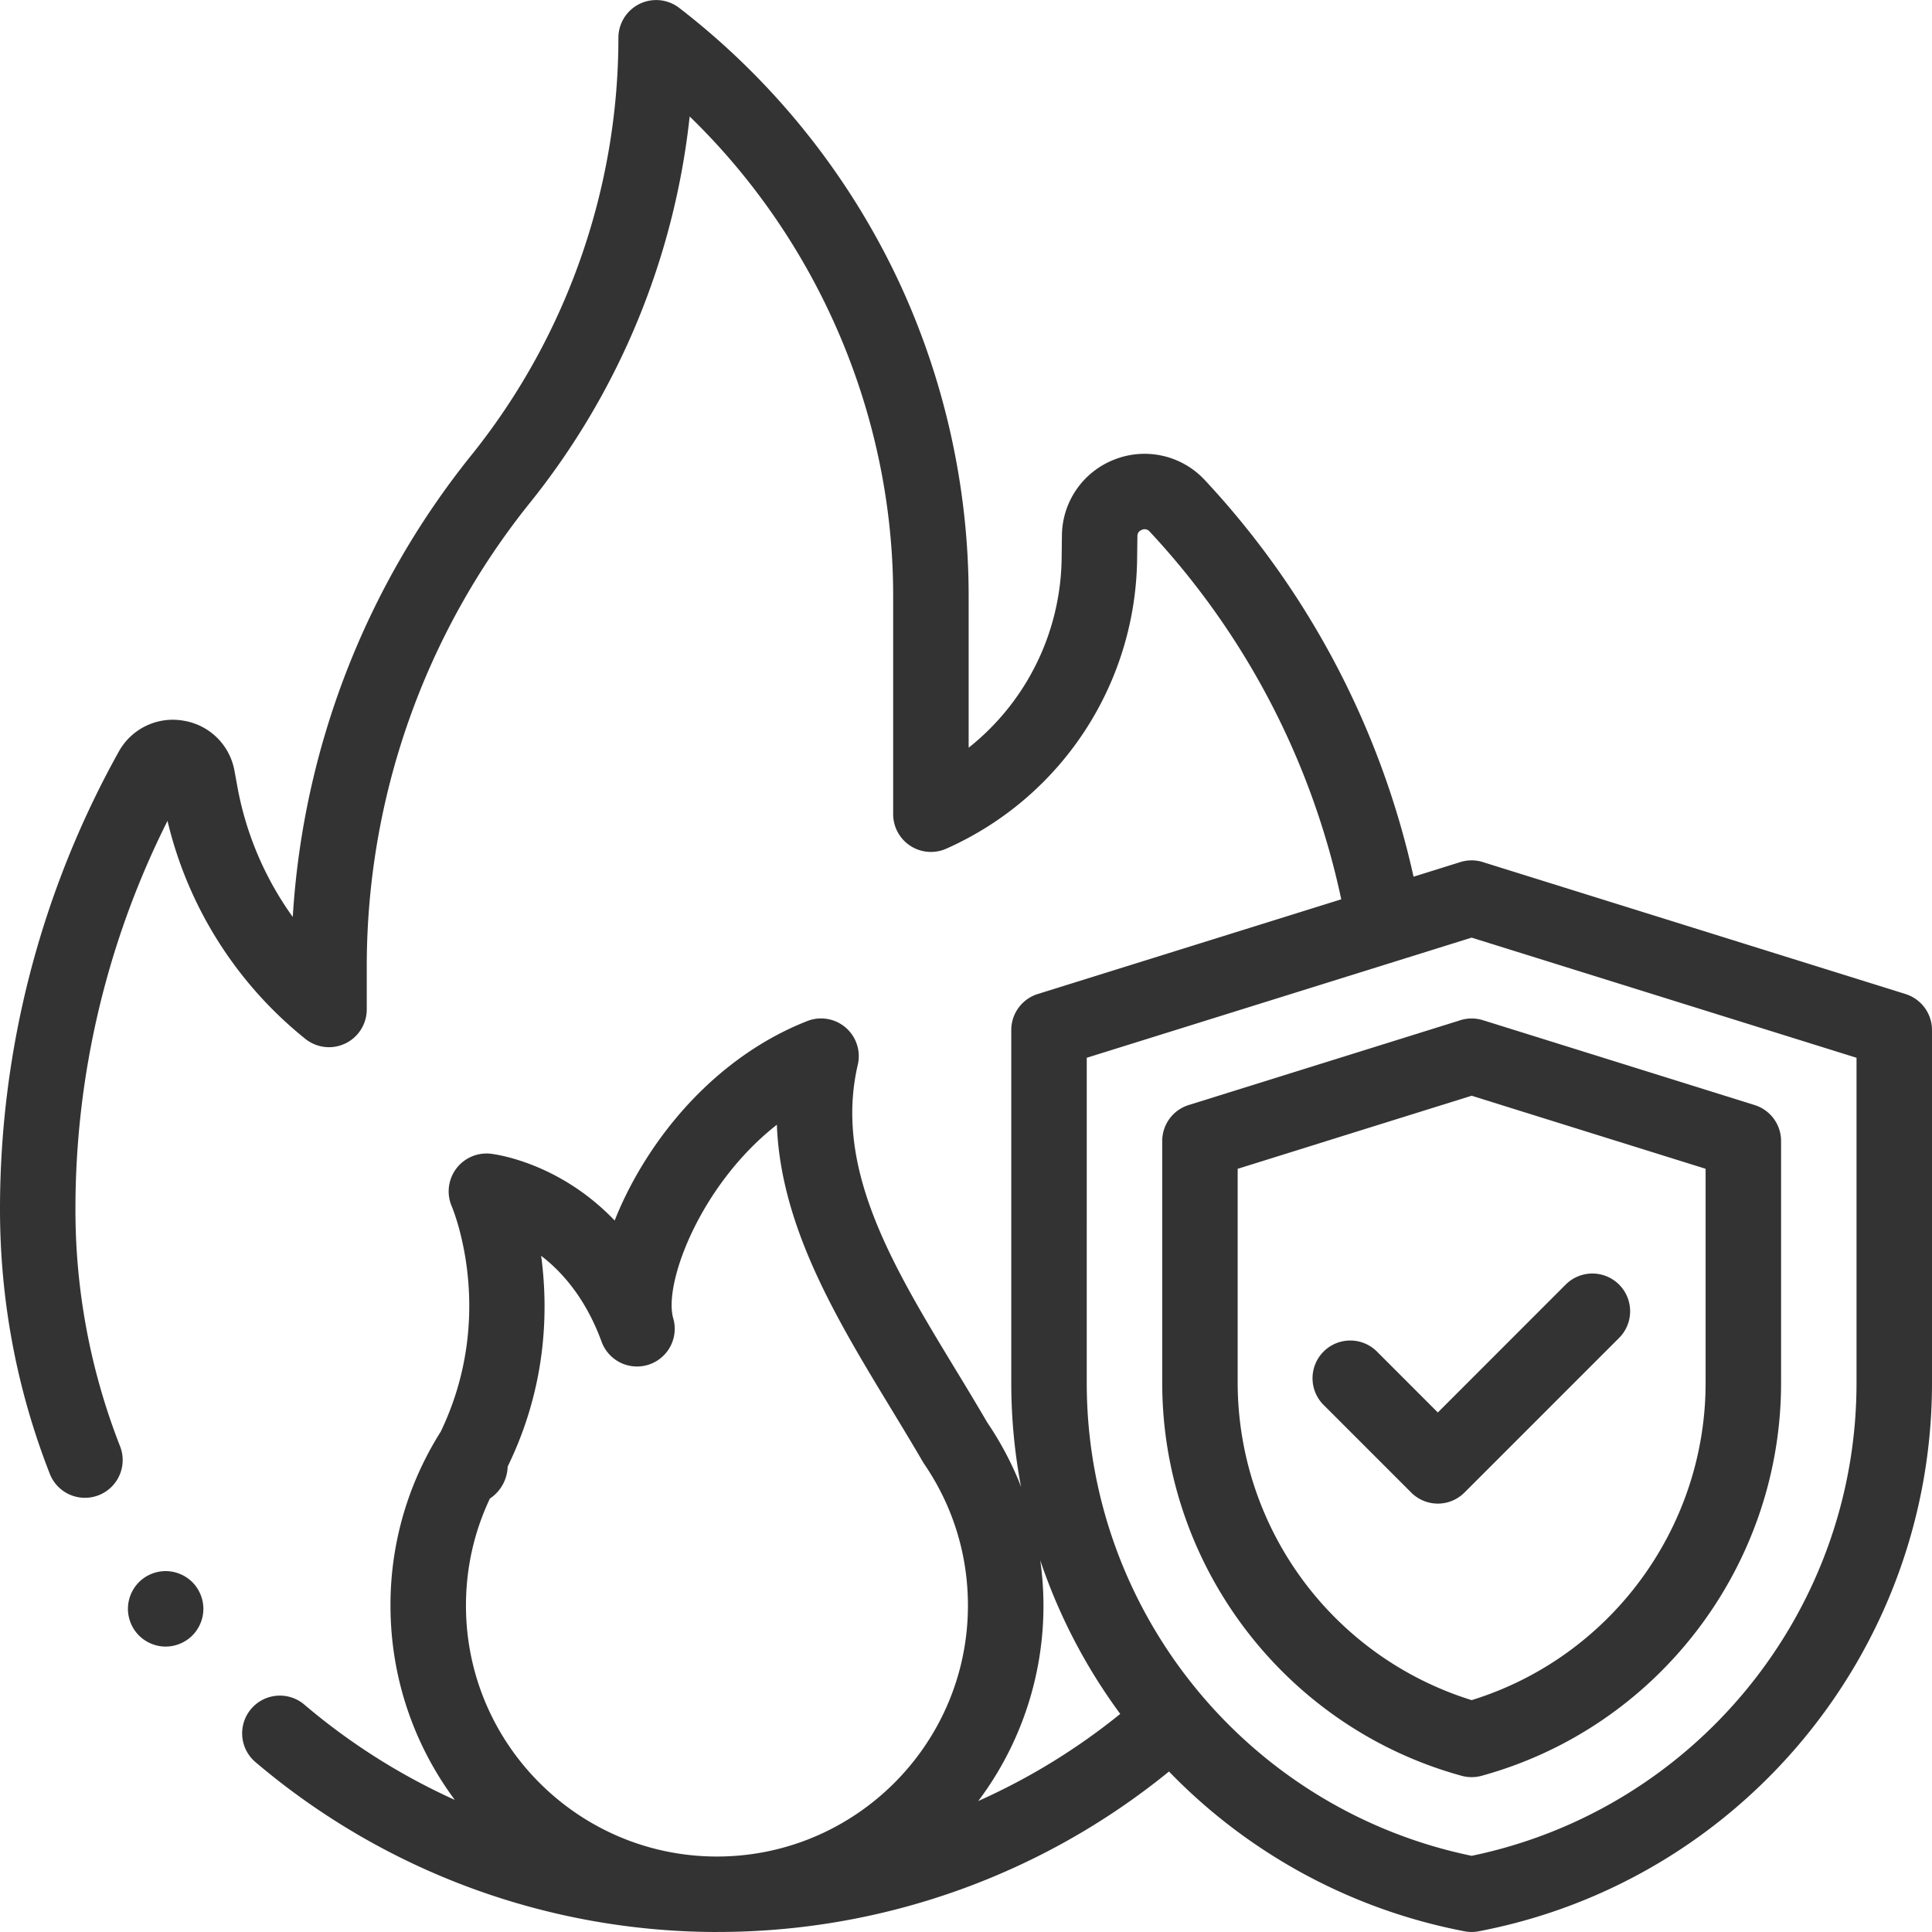 <svg width="60" height="60" fill="none" xmlns="http://www.w3.org/2000/svg"><g clip-path="url(#clip0)" fill="#333"><path d="M42.782 41.994a1.172 1.172 0 10-1.657 1.657l2.7 2.7a1.168 1.168 0 001.657 0l4.8-4.8a1.172 1.172 0 00-1.658-1.657l-3.971 3.972-1.871-1.872z"/><path d="M59.177 30.87L46.08 26.782a1.167 1.167 0 00-.376-.063h-.002a1.19 1.19 0 00-.376.062l-1.427.446a26.419 26.419 0 00-6.48-12.315 2.552 2.552 0 00-2.801-.644 2.552 2.552 0 00-1.639 2.36l-.009.721a7.627 7.627 0 01-2.888 5.872V18.5c0-3.51-.819-7.027-2.37-10.176a23.152 23.152 0 00-6.62-8.08 1.173 1.173 0 00-1.887.928c0 4.704-1.625 9.312-4.575 12.975a25.34 25.34 0 00-5.538 14.33 9.989 9.989 0 01-1.719-4.042l-.09-.49a1.918 1.918 0 00-1.588-1.564 1.917 1.917 0 00-2.01.968A29.206 29.206 0 000 37.533v.021c0 2.825.518 5.584 1.54 8.2a1.172 1.172 0 102.183-.853 20.104 20.104 0 01-1.38-7.347v-.021c0-4.176.986-8.314 2.859-12.04a12.333 12.333 0 004.283 6.772 1.173 1.173 0 001.905-.914v-1.37a22.974 22.974 0 015.066-14.364 23.12 23.12 0 004.962-12c3.992 3.87 6.32 9.28 6.32 14.883v6.786a1.173 1.173 0 001.646 1.072 9.972 9.972 0 005.93-8.98l.009-.721c0-.037.002-.15.14-.203a.202.202 0 01.241.055 24.088 24.088 0 015.95 11.42l-9.425 2.941c-.49.153-.823.606-.823 1.119v10.96c0 1.1.105 2.18.304 3.229-.033-.086-.065-.173-.101-.258a1.421 1.421 0 00-.02-.045c-.252-.59-.564-1.16-.927-1.696a103.69 103.69 0 00-.985-1.645c-1.947-3.208-3.787-6.24-3.038-9.467a1.171 1.171 0 00-1.569-1.357c-2.048.802-3.88 2.412-5.157 4.535-.33.55-.607 1.11-.824 1.66-1.738-1.82-3.743-2.064-3.859-2.076a1.176 1.176 0 00-1.204 1.626c.059.138 1.396 3.39-.338 7.005a10.248 10.248 0 00-.616 1.126 10.042 10.042 0 00-.945 4.276c0 2.259.743 4.347 1.997 6.035a19.815 19.815 0 01-4.654-2.943 1.172 1.172 0 10-1.516 1.787A22.167 22.167 0 0022.264 60h.002l.02-.001a22.184 22.184 0 0014.018-4.983 17.29 17.29 0 009.179 4.962 1.147 1.147 0 00.44 0C54.08 58.417 60 51.254 60 42.95V31.99c0-.513-.333-.966-.823-1.119zM15.213 46.54a1.238 1.238 0 00.553-.995c1.217-2.492 1.266-4.86 1.04-6.545.673.516 1.386 1.34 1.871 2.651a1.171 1.171 0 002.228-.72c-.301-1.082.852-4.148 3.221-6.001.12 3.172 1.857 6.035 3.548 8.82.327.54.667 1.099.982 1.642l.046.074c.291.425.54.879.74 1.347l.005.012c.407.961.613 1.983.613 3.037 0 4.283-3.473 7.77-7.75 7.794h-.103c-4.27-.033-7.736-3.516-7.736-7.794 0-1.16.25-2.278.742-3.321zm15.168 9.392a10.085 10.085 0 001.925-7.476 17.357 17.357 0 002.484 4.771 19.87 19.87 0 01-4.409 2.705zm27.275-12.983c0 7.108-5.013 13.247-11.953 14.685-6.94-1.438-11.953-7.577-11.953-14.685V32.85l11.953-3.731 11.953 3.731v10.1z"/><path d="M45.354 31.683l-8.438 2.635a1.17 1.17 0 00-.822 1.118v7.513c0 5.68 3.824 10.697 9.299 12.2a1.168 1.168 0 00.62 0c5.475-1.503 9.3-6.52 9.3-12.2v-7.513a1.17 1.17 0 00-.823-1.118l-8.438-2.635a1.172 1.172 0 00-.698 0zm7.615 4.615v6.651c0 4.52-2.972 8.524-7.266 9.85a10.335 10.335 0 01-7.266-9.85v-6.651l7.266-2.269 7.266 2.269zM5.144 48.792c-.308 0-.61.125-.828.343a1.18 1.18 0 00-.343.829c0 .308.125.61.343.828.218.218.52.344.828.344.308 0 .611-.126.829-.344a1.18 1.18 0 00.343-.828c0-.308-.125-.61-.343-.829a1.181 1.181 0 00-.829-.343z"/></g><defs><clipPath id="clip0"><path fill="#fff" d="M0 0h60v60H0z"/></clipPath></defs></svg>